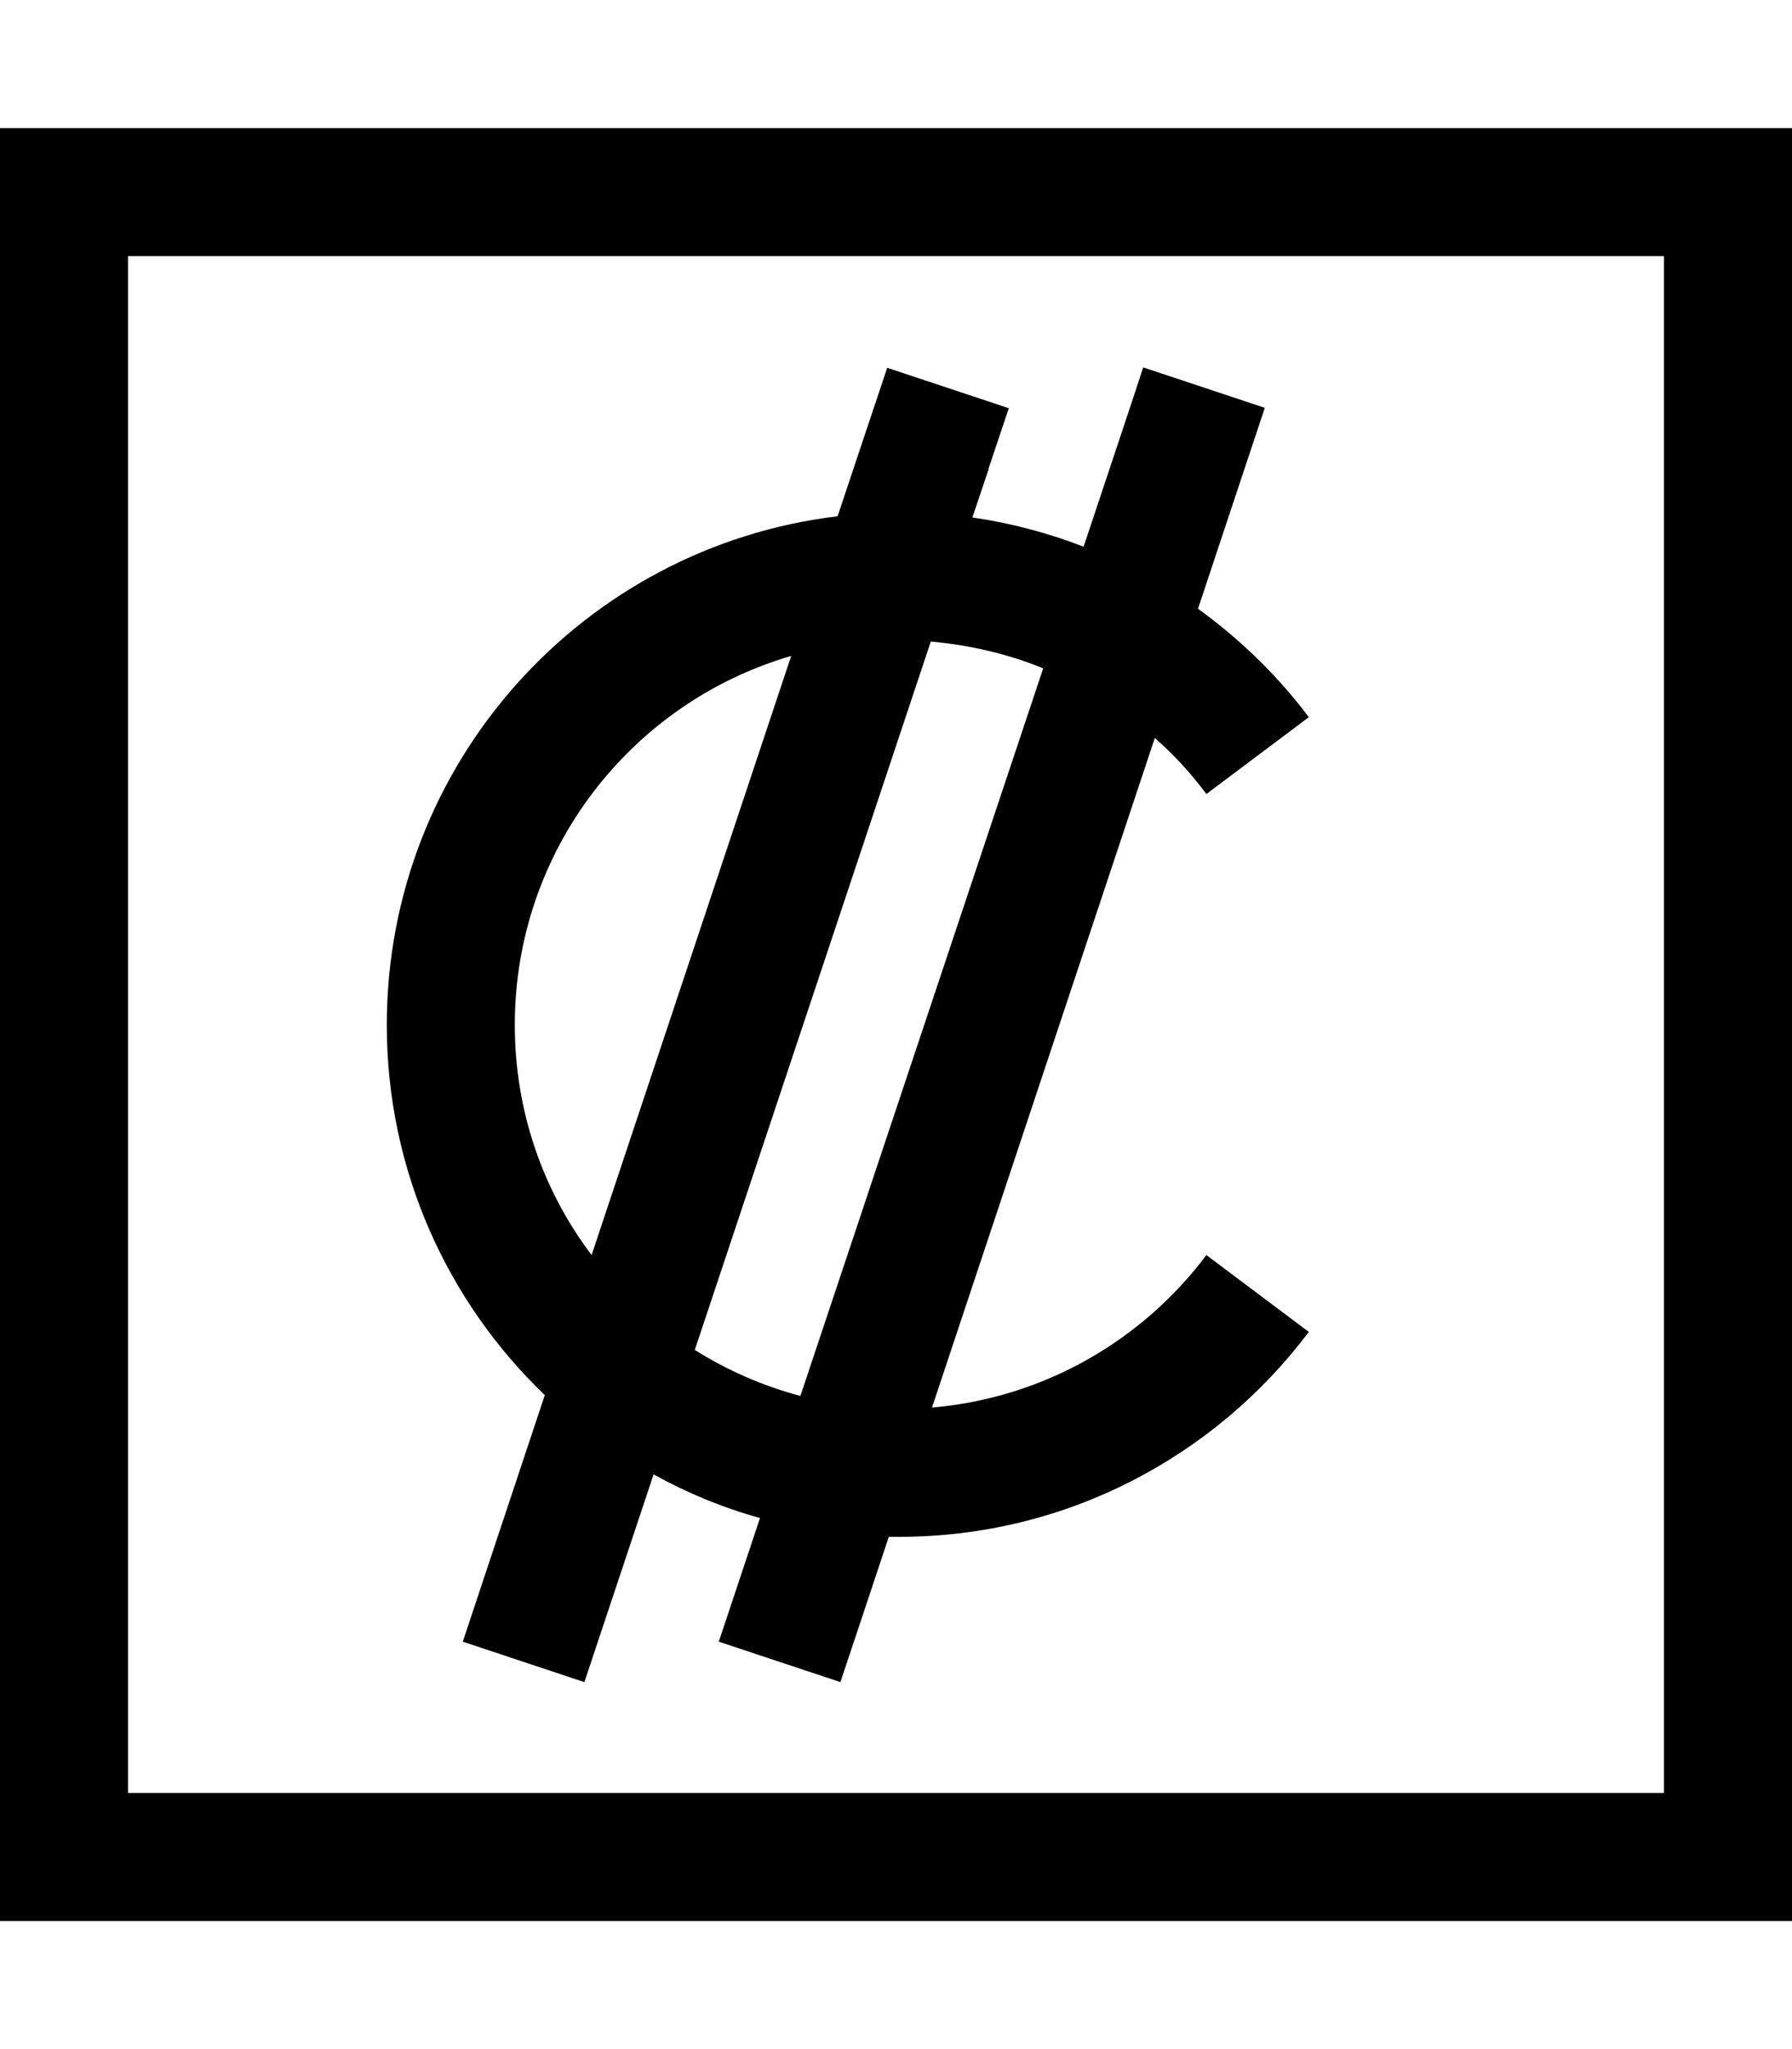 <svg xmlns="http://www.w3.org/2000/svg" viewBox="0 0 448 512"><!--! Font Awesome Pro 7.0.0 by @fontawesome - https://fontawesome.com License - https://fontawesome.com/license (Commercial License) Copyright 2025 Fonticons, Inc. --><path fill="currentColor" d="M32 64l0 384 384 0 0-384-384 0zM0 32l448 0 0 448-448 0 0-448zm247.2 85.1l-4.1 12.2c9.7 1.4 19 3.9 27.8 7.3 7.4-22.2 12.4-37.1 14.9-44.8l30.4 10.1c-2.3 6.8-7.8 23.5-16.7 50.2 10.5 7.6 19.9 16.7 27.7 27.1l-25.6 19.2c-3.8-5.1-8.1-9.8-12.9-14L233 351.7c28-2.4 52.6-16.8 68.6-38.1l25.6 19.2c-23.3 31-60.5 51.2-102.4 51.2-.9 0-1.7 0-2.6 0-5 15-9 27.1-12.1 36.3l-30.4-10.1c3.3-10 6.8-20.3 10.3-30.9-9.4-2.6-18.3-6.3-26.6-10.9-9.4 28.1-15.1 45.4-17.3 51.9l-30.4-10.1c1.6-4.9 8.5-25.5 20.5-61.6-24.3-23.3-39.5-56.1-39.5-92.5 0-65.5 49.2-119.5 112.7-127.1 5.3-15.8 9.4-28.2 12.4-37.1l30.4 10.1-5.1 15.2zM260.8 167c-8.8-3.6-18.2-5.8-28.1-6.7l-59 177c8.1 5.1 17 9 26.4 11.5L260.8 167zm-63-3.1c-39.9 11.6-69.1 48.5-69.1 92.2 0 21.6 7.1 41.5 19.2 57.5l49.9-149.7z"/></svg>